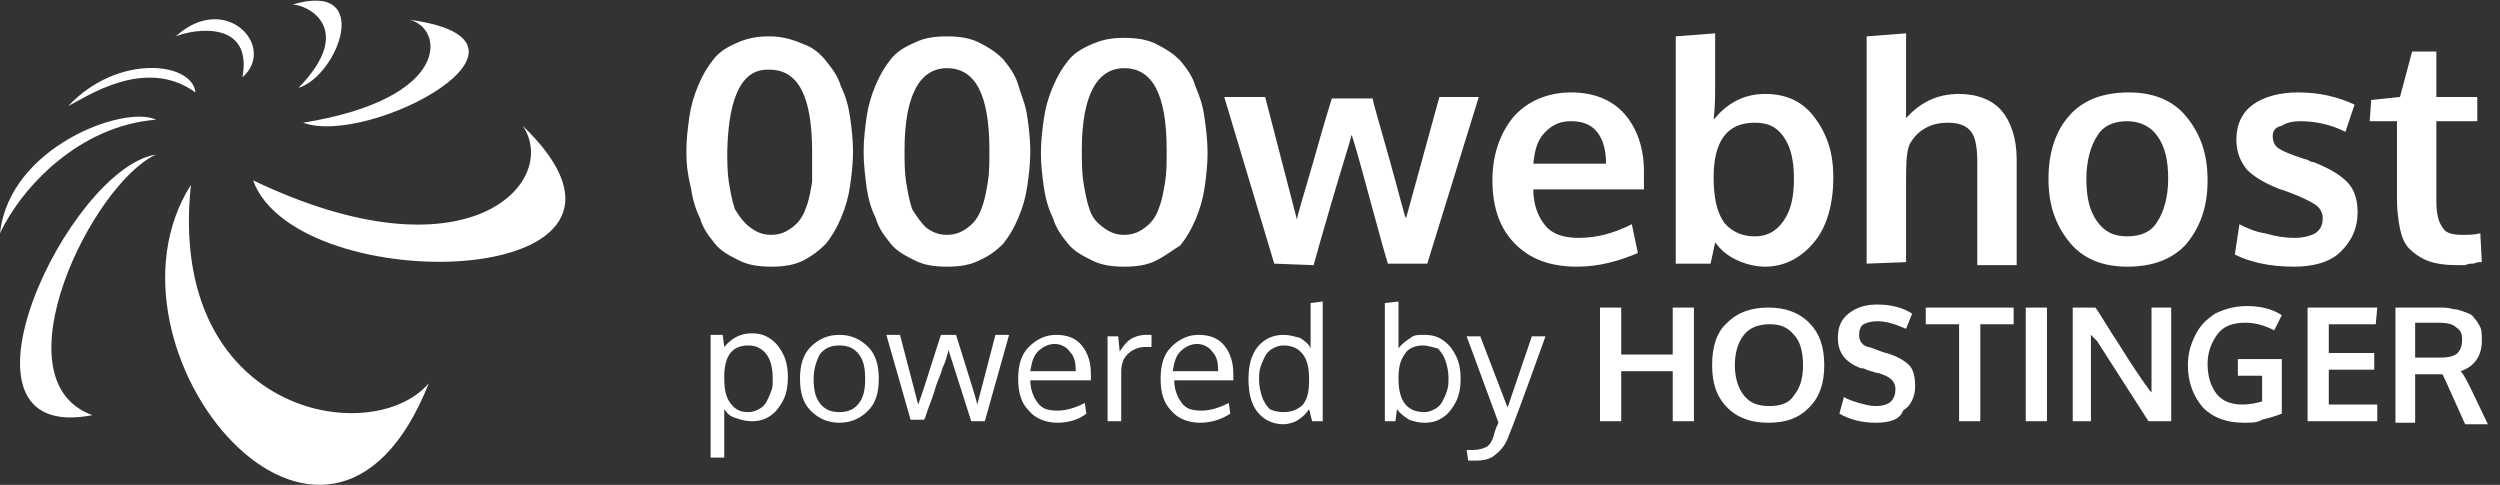 <?xml version="1.0" encoding="utf-8"?>
<!-- Generator: Adobe Illustrator 24.0.1, SVG Export Plug-In . SVG Version: 6.00 Build 0)  -->
<svg version="1.1" id="Layer_1" xmlns="http://www.w3.org/2000/svg" x="0px"
     y="0px"
     viewBox="0 0 165 32" style="enable-background:new 0 0 165 32;" xml:space="preserve">
<rect x="0" y="0" width="165" height="32" fill="#333333" stroke="none"/>
<style type="text/css">
	.st0{fill:#FFFFFF;}
</style>
    <g transform="translate(45 2)">
	<path class="st0" d="M4.5,13c0.4,0.3,0.8,0.5,1.4,0.5s1-0.2,1.4-0.5s0.7-0.7,0.9-1.3c0.2-0.5,0.3-1.1,0.4-1.7c0-0.6,0-1.3,0-2
		c0-3.6-0.9-5.4-2.8-5.4C4,2.5,3.1,4.3,3,7.9C3,8.7,3,9.3,3.1,10c0.1,0.6,0.2,1.2,0.4,1.8C3.8,12.3,4.1,12.7,4.5,13z M8,15.2
		c-0.6,0.3-1.3,0.4-2.1,0.4s-1.5-0.1-2.1-0.4s-1.2-0.6-1.6-1.1s-0.8-1-1-1.7c-0.3-0.6-0.5-1.3-0.6-2C0.4,9.6,0.3,8.9,0.3,8
		c0-0.8,0.1-1.6,0.2-2.3s0.3-1.4,0.6-2.1s0.6-1.2,1-1.7S3,1.1,3.7,0.8S5,0.4,5.8,0.4S7.3,0.6,8,0.9C8.6,1.1,9.1,1.5,9.5,2
		s0.8,1,1,1.7c0.3,0.6,0.5,1.3,0.6,2s0.2,1.5,0.2,2.3s-0.1,1.6-0.2,2.3s-0.3,1.4-0.6,2.1s-0.6,1.2-1,1.7C9.1,14.5,8.6,14.9,8,15.2z
		 M16.1,13c0.4,0.3,0.8,0.5,1.4,0.5s1-0.2,1.4-0.5s0.7-0.7,0.9-1.3c0.2-0.5,0.3-1.1,0.4-1.7s0.1-1.3,0.1-2.1c0-3.6-0.9-5.4-2.8-5.4
		c-1.8,0-2.8,1.8-2.8,5.4c0,0.8,0,1.4,0.1,2.1c0.1,0.6,0.2,1.2,0.4,1.8C15.5,12.3,15.8,12.7,16.1,13z M19.6,15.2
		c-0.6,0.3-1.3,0.4-2.1,0.4s-1.5-0.1-2.1-0.4s-1.2-0.6-1.6-1.1s-0.8-1-1-1.7c-0.3-0.6-0.5-1.3-0.6-2C12.1,9.6,12,8.9,12,8
		c0-0.8,0.1-1.6,0.2-2.3s0.3-1.4,0.6-2.1s0.6-1.2,1-1.7s0.9-0.8,1.6-1.1c0.6-0.3,1.3-0.4,2.1-0.4s1.5,0.1,2.1,0.4s1.1,0.6,1.6,1.1
		c0.4,0.5,0.8,1,1,1.7s0.5,1.3,0.6,2.1C22.9,6.4,23,7.2,23,8s-0.1,1.6-0.2,2.3s-0.3,1.4-0.6,2.1s-0.6,1.2-1,1.7
		C20.8,14.5,20.3,14.9,19.6,15.2z M27.8,13c0.4,0.3,0.8,0.5,1.4,0.5s1-0.2,1.4-0.5s0.7-0.7,0.9-1.3c0.2-0.5,0.3-1.1,0.4-1.7
		S32,8.7,32,7.9c0-3.6-0.9-5.4-2.8-5.4c-1.8,0-2.8,1.8-2.8,5.4c0,0.8,0,1.4,0.1,2.1c0.1,0.6,0.2,1.2,0.4,1.8S27.4,12.7,27.8,13z
		 M31.3,15.2c-0.6,0.3-1.3,0.4-2.1,0.4s-1.5-0.1-2.1-0.4s-1.2-0.6-1.6-1.1s-0.8-1-1-1.7c-0.3-0.6-0.5-1.3-0.6-2s-0.2-1.5-0.2-2.3
		s0.1-1.6,0.2-2.3s0.3-1.4,0.6-2.1s0.6-1.2,1-1.7s0.9-0.8,1.6-1.1s1.3-0.4,2.1-0.4s1.5,0.1,2.1,0.4s1.1,0.6,1.6,1.1
		c0.4,0.5,0.8,1,1,1.7c0.3,0.7,0.5,1.3,0.6,2.1c0.1,0.7,0.2,1.5,0.2,2.3s-0.1,1.6-0.2,2.3s-0.3,1.4-0.6,2.1s-0.6,1.2-1,1.7
		C32.4,14.5,31.9,14.9,31.3,15.2z M39.1,15.4l-3.3-11h2.7l2.1,8.1c0-0.2,0.4-1.5,1.1-3.9c0.7-2.5,1.1-3.8,1.2-4.1h2.7
		c0,0.2,0.4,1.5,1.1,4s1,3.8,1.1,3.9l2.2-8h2.6l-3.4,11h-2.6c-0.1-0.3-0.5-1.7-1.2-4.3s-1.1-4-1.2-4.2c-0.1,0.5-0.6,2-1.3,4.4
		s-1.1,3.8-1.2,4.2L39.1,15.4L39.1,15.4z M59.1,15.6c-1.8,0-3.1-0.5-4.1-1.5s-1.5-2.4-1.5-4.2c0-1.7,0.5-3.1,1.4-4.2
		c0.9-1,2.2-1.6,3.8-1.6c1.5,0,2.7,0.5,3.5,1.4s1.3,2.2,1.3,3.8v0.6v0.6h-7.3c0,1,0.3,1.8,0.8,2.4s1.3,0.8,2.2,0.8
		c1.2,0,2.3-0.3,3.5-0.9l0.4,1.9C61.9,15.2,60.6,15.6,59.1,15.6z M56.2,8.8H61c0-0.9-0.2-1.6-0.6-2.1S59.4,6,58.7,6S57.5,6.2,57,6.7
		S56.3,7.8,56.2,8.8z M71.5,15.6c-0.7,0-1.4-0.2-2-0.5s-1-0.7-1.3-1.1l-0.3,1.4h-2.3v-15l2.6-0.2v3.4c0,0.7,0,1.4-0.1,2.3
		c0.9-1.1,2-1.7,3.4-1.7s2.5,0.5,3.3,1.6S76,8.1,76,9.7c0,1.7-0.4,3.2-1.2,4.2S72.9,15.6,71.5,15.6z M70.8,13.6c0.8,0,1.4-0.3,1.9-1
		s0.7-1.6,0.7-2.8S73.2,7.7,72.7,7s-1.1-0.9-1.9-0.9c-1.8,0-2.7,1.2-2.7,3.6c0,1.3,0.2,2.3,0.7,3C69.3,13.3,70,13.6,70.8,13.6z
		 M78.2,15.4v-15l2.6-0.2v3.2v1.3v1.1c0.9-1,2-1.6,3.5-1.6c1.2,0,2.2,0.4,2.8,1.1s1,1.8,1,3.2v7h-2.6V8.7c0-0.9-0.1-1.6-0.4-2
		s-0.8-0.6-1.5-0.6c-0.6,0-1.1,0.1-1.6,0.4s-0.8,0.7-1,1.1C80.8,8.2,80.8,9,80.8,10v5.3L78.2,15.4L78.2,15.4z M95.4,13.6
		c0.9,0,1.6-0.3,2-1c0.4-0.6,0.7-1.6,0.7-2.8S97.9,7.7,97.4,7c-0.4-0.6-1.1-1-2-1s-1.6,0.3-2,1c-0.4,0.6-0.7,1.6-0.7,2.8
		s0.2,2.1,0.7,2.8S94.5,13.6,95.4,13.6z M95.4,15.6c-1.6,0-2.9-0.5-3.8-1.6s-1.4-2.4-1.4-4.2s0.5-3.2,1.4-4.2s2.2-1.5,3.9-1.5
		c1.6,0,2.9,0.5,3.8,1.6s1.4,2.4,1.4,4.2s-0.5,3.1-1.4,4.2C98.4,15.1,97.1,15.6,95.4,15.6z M106.4,15.6c-1.6,0-2.9-0.3-3.9-0.8
		l0.3-2c0.4,0.2,1,0.5,1.7,0.6c0.7,0.2,1.3,0.3,1.9,0.3s1-0.1,1.4-0.3c0.3-0.2,0.5-0.5,0.5-1c0-0.4-0.2-0.7-0.5-0.9
		s-0.9-0.5-1.7-0.8c-0.3-0.1-0.5-0.2-0.6-0.2c-1-0.4-1.7-0.8-2.2-1.3c-0.4-0.5-0.7-1.1-0.7-2c0-1,0.4-1.8,1.1-2.3s1.7-0.8,3-0.8
		c1.4,0,2.6,0.3,3.7,0.8l-0.6,1.8c-1-0.5-2-0.7-3-0.7c-0.5,0-0.9,0.1-1.2,0.3C105.1,6.4,105,6.7,105,7s0.1,0.6,0.4,0.8
		c0.3,0.2,0.8,0.4,1.7,0.7c0,0,0.1,0,0.3,0.1c0.1,0.1,0.3,0.1,0.3,0.1c1,0.4,1.7,0.8,2.2,1.3s0.7,1.2,0.7,2c0,1.1-0.4,1.9-1.1,2.6
		S107.7,15.6,106.4,15.6L106.4,15.6z M117.1,15.5c-0.7,0-1.4-0.1-1.9-0.3s-0.9-0.5-1.2-0.8s-0.5-0.8-0.6-1.3s-0.2-1.2-0.2-1.9V6
		h-1.8l0.1-1.4l1.9-0.2l0.8-3h1.6v3h2.7V6h-2.7v5.2c0,0.8,0.1,1.4,0.4,1.8c0.2,0.4,0.7,0.5,1.3,0.5c0.4,0,0.8,0,1.2-0.1l0.1,1.9
		c0,0-0.1,0-0.2,0s-0.3,0.1-0.4,0.1s-0.3,0-0.5,0.1C117.5,15.5,117.3,15.5,117.1,15.5z"/>
        <path class="st0" d="M1.9,28.2v-8.1h0.8l0.1,0.8C3.3,20.3,3.9,20,4.6,20c0.5,0,0.9,0.1,1.3,0.4s0.6,0.6,0.8,1S7,22.3,7,22.9
		S6.9,24,6.7,24.4s-0.5,0.8-0.8,1c-0.4,0.3-0.8,0.4-1.3,0.4c-0.4,0-0.7-0.1-1-0.2C3.2,25.5,3,25.3,2.8,25v1.1v2.1L1.9,28.2z
		 M4.4,25.2c0.3,0,0.5-0.1,0.7-0.2s0.4-0.3,0.5-0.5s0.2-0.4,0.3-0.7C6,23.6,6,23.3,6,23c0-0.6-0.1-1.2-0.4-1.6s-0.7-0.6-1.2-0.6
		c-1.1,0-1.6,0.7-1.6,2.1c0,0.8,0.1,1.3,0.4,1.7S3.8,25.2,4.4,25.2z M8.7,23c0,0.7,0.1,1.2,0.4,1.6s0.7,0.6,1.3,0.6s1-0.2,1.3-0.6
		s0.4-0.9,0.4-1.6s-0.1-1.2-0.4-1.6s-0.7-0.6-1.3-0.6s-1,0.2-1.3,0.6C8.9,21.8,8.7,22.3,8.7,23z M13,23c0,0.9-0.2,1.6-0.7,2.1
		s-1.1,0.8-1.9,0.8S9,25.6,8.5,25.1S7.8,23.9,7.8,23s0.2-1.6,0.7-2.1s1.1-0.8,1.9-0.8s1.4,0.3,1.9,0.8S13,22.1,13,23z M19.1,25.8
		c-0.8-2.5-1.3-4.1-1.5-4.7c-0.1,0.4-0.2,0.8-0.4,1.2c-0.1,0.4-0.3,0.8-0.4,1.1s-0.2,0.7-0.4,1.2s-0.3,0.9-0.4,1.1h-0.9l-1.6-5.6
		h0.9l1.2,4.6c0.2-0.5,0.7-2.1,1.5-4.6h1c0.8,2.6,1.3,4.1,1.4,4.6l1.2-4.6h0.9L20,25.8H19.1z M25.6,21.2c-0.2-0.3-0.6-0.5-1-0.5
		s-0.8,0.2-1.1,0.5s-0.4,0.7-0.5,1.3h3C26,21.9,25.9,21.5,25.6,21.2z M24.8,25.9c-0.8,0-1.5-0.3-1.9-0.8c-0.5-0.5-0.7-1.2-0.7-2.1
		s0.2-1.6,0.7-2.1s1.1-0.8,1.8-0.8s1.3,0.2,1.7,0.7s0.6,1.1,0.6,1.9v0.2v0.2h-4c0,0.6,0.2,1.1,0.5,1.5s0.7,0.5,1.3,0.5
		s1.2-0.2,1.8-0.5l0.1,0.7C26.2,25.7,25.5,25.9,24.8,25.9z M30.6,20.1H31v0.8c-0.2,0-0.3,0-0.4,0c-0.5,0-0.9,0.2-1.2,0.5
		S29,22.1,29,22.6v3.2h-0.9c0-3.5,0-5.3,0-5.6h0.7l0.1,1c0.2-0.3,0.4-0.6,0.7-0.8S30.3,20.1,30.6,20.1z M35,21.2
		c-0.2-0.3-0.6-0.5-1-0.5s-0.8,0.2-1.1,0.5s-0.4,0.7-0.5,1.3h3C35.4,21.9,35.3,21.5,35,21.2z M34.2,25.9c-0.8,0-1.5-0.3-1.9-0.8
		c-0.5-0.5-0.7-1.2-0.7-2.1s0.2-1.6,0.7-2.1s1.1-0.8,1.8-0.8s1.3,0.2,1.7,0.7s0.6,1.1,0.6,1.9v0.2v0.2h-3.9c0,0.6,0.2,1.1,0.5,1.5
		s0.7,0.5,1.3,0.5s1.2-0.2,1.8-0.5l0.1,0.7C35.6,25.7,34.9,25.9,34.2,25.9z M39.7,25.2c0.6,0,1-0.2,1.3-0.5c0.3-0.4,0.4-0.9,0.4-1.6
		c0-0.8-0.1-1.3-0.4-1.7s-0.7-0.6-1.3-0.6c-0.3,0-0.5,0.1-0.7,0.2s-0.4,0.3-0.5,0.5s-0.2,0.4-0.3,0.7s-0.1,0.5-0.1,0.9
		s0.1,0.8,0.2,1.1s0.3,0.6,0.5,0.8C39,25.1,39.3,25.2,39.7,25.2z M41.4,25c-0.2,0.3-0.4,0.5-0.7,0.7S40,26,39.7,26
		c-0.7,0-1.3-0.3-1.7-0.8S37.4,24,37.4,23c0-0.9,0.2-1.6,0.6-2.1s1-0.8,1.7-0.8c0.4,0,0.7,0.1,1.1,0.2c0.3,0.2,0.6,0.4,0.7,0.7v-0.5
		V18l0.8-0.1v7.9h-0.7L41.4,25z M48.9,20.8c-0.5,0-1,0.2-1.2,0.6c-0.3,0.4-0.4,0.9-0.4,1.6c0,1.5,0.6,2.2,1.7,2.2
		c0.3,0,0.5-0.1,0.7-0.2s0.4-0.3,0.5-0.5s0.2-0.4,0.3-0.7s0.1-0.5,0.1-0.9s-0.1-0.8-0.2-1.1s-0.3-0.6-0.5-0.8
		C49.5,20.9,49.2,20.8,48.9,20.8z M49,20.1c0.5,0,0.9,0.1,1.3,0.4s0.6,0.6,0.8,1s0.3,0.9,0.3,1.5s-0.1,1.1-0.3,1.5s-0.5,0.8-0.8,1
		c-0.4,0.3-0.8,0.4-1.3,0.4c-0.4,0-0.7-0.1-1-0.2c-0.3-0.2-0.6-0.4-0.8-0.7l-0.1,0.8h-0.7V18l0.9-0.1v1.9V21
		c0.2-0.3,0.5-0.5,0.8-0.7C48.3,20.1,48.6,20.1,49,20.1z M51.8,20.2h0.9l1.8,4.7l1.6-4.7H57c-1.5,4.2-2.3,6.3-2.4,6.5
		c-0.2,0.6-0.5,1-0.9,1.3c-0.3,0.3-0.8,0.4-1.3,0.4c-0.2,0-0.3,0-0.5,0l-0.1-0.7h0.4c0.4,0,0.7-0.1,0.9-0.2s0.4-0.4,0.5-0.8
		s0.2-0.6,0.3-0.8L51.8,20.2z M60.6,25.8v-7.5H62v3.1h3.4v-3.1h1.4v7.5h-1.4v-3.3H62v3.3H60.6z M70.1,24.1c0.4,0.5,0.9,0.7,1.7,0.7
		c0.7,0,1.3-0.2,1.6-0.7c0.4-0.5,0.6-1.1,0.6-2s-0.2-1.6-0.6-2c-0.4-0.5-0.9-0.7-1.6-0.7s-1.3,0.2-1.7,0.7s-0.6,1.2-0.6,2
		S69.7,23.6,70.1,24.1z M71.7,25.9c-1.1,0-2-0.3-2.7-1s-1-1.6-1-2.8s0.3-2.2,1-2.8c0.7-0.7,1.6-1,2.7-1s2,0.3,2.7,1s1,1.6,1,2.8
		s-0.3,2.1-1,2.8S72.9,25.9,71.7,25.9z M78.8,25.9c-0.9,0-1.7-0.2-2.4-0.6l0.3-1.1c0.3,0.2,0.7,0.3,1,0.4c0.4,0.1,0.7,0.2,1.1,0.2
		s0.8-0.1,1-0.3s0.3-0.5,0.3-0.8c0-0.5-0.3-0.8-0.9-1c0,0-0.2-0.1-0.4-0.1c-0.2-0.1-0.4-0.1-0.6-0.2s-0.3-0.1-0.4-0.1
		c-1-0.4-1.5-1-1.5-2c0-0.7,0.2-1.2,0.7-1.6s1.1-0.6,1.9-0.6c0.9,0,1.7,0.2,2.3,0.6l-0.4,1c-0.7-0.3-1.3-0.5-1.9-0.5
		c-0.4,0-0.7,0.1-0.9,0.2s-0.3,0.4-0.3,0.7c0,0.4,0.2,0.7,0.6,0.8c0.1,0,0.3,0.1,0.6,0.2s0.5,0.2,0.6,0.2c0.7,0.2,1.2,0.5,1.5,0.8
		s0.4,0.8,0.4,1.4c0,0.7-0.3,1.3-0.8,1.6C80.4,25.7,79.7,25.9,78.8,25.9L78.8,25.9z M84.3,25.8v-6.4h-2.2v-1.1h5.8v1.1h-2.2v6.4
		H84.3z M88.7,25.8v-7.5h1.4v7.5H88.7z M91.8,25.8v-7.5h1.5c0.3,0.4,0.8,1.3,1.6,2.5c0.8,1.3,1.3,2,1.5,2.3c0.1,0.1,0.1,0.2,0.3,0.4
		c0.1,0.2,0.2,0.3,0.3,0.4c0-1.2,0-1.8,0-1.8v-3.8h1.3v7.5h-1.5l-3.4-5.3L93,20.1V22v3.8L91.8,25.8z M103.1,25.9c-1.1,0-2-0.3-2.7-1
		c-0.6-0.7-1-1.6-1-2.8c0-0.8,0.2-1.4,0.5-2s0.7-1,1.3-1.4c0.6-0.3,1.3-0.5,2.1-0.5c0.9,0,1.7,0.2,2.3,0.6l-0.5,1
		c-0.6-0.3-1.2-0.5-1.9-0.5c-0.8,0-1.4,0.2-1.8,0.7s-0.7,1.2-0.7,2s0.2,1.5,0.6,2s1,0.7,1.7,0.7c0.5,0,0.9-0.1,1.3-0.2v-1.7h-1.6
		v-1.1h2.9v3.6c-0.5,0.2-0.9,0.3-1.3,0.4C104,25.9,103.6,25.9,103.1,25.9z M107.3,25.8v-7.5h4.6l-0.1,1.1h-3.1v1.9h3v1.1h-3v2.3h3.2
		v1.1H107.3z M113.1,25.8v-7.5h2.8c0.4,0,0.7,0,1,0.1c0.3,0,0.5,0.1,0.8,0.2s0.5,0.2,0.6,0.4c0.2,0.2,0.3,0.4,0.4,0.6
		s0.1,0.5,0.1,0.9c0,1-0.5,1.7-1.4,2c0.2,0.2,0.4,0.6,0.7,1.2l1.1,2.3h-1.5l-0.9-2c-0.3-0.7-0.5-1.1-0.6-1.3c-0.1,0-0.3,0-0.6,0
		h-1.2v3.2h-1.3V25.8z M116.1,21.6c0.5,0,0.9-0.1,1.1-0.3s0.3-0.5,0.3-0.9s-0.1-0.6-0.4-0.8c-0.2-0.2-0.6-0.3-1.1-0.3h-1.6v2.3h0.8
		L116.1,21.6z"/>
</g>
    <path class="st0" d="M12.6,12.2C11,27.3,24.5,29.7,28.3,25.3C21.6,42.2,5.7,23.1,12.6,12.2z M10.3,10.2C4.5,11.1-4.2,29.4,6.1,27.4
	C-0.3,25.1,6.1,12.1,10.3,10.2z M10.3,7.9C8.2,6.9,0.6,9.7,0,15.4C1.4,12.4,5.2,8.3,10.3,7.9z M12.9,6.1C9.6,3.7,5.7,6.4,4.5,7
	C7.8,3.5,12.7,4.1,12.9,6.1z M16,5.1c2.3-2-1.1-5.7-4.4-2.7C12.8,1.9,16.7,1.3,16,5.1z M19.7,5.8c3.8-3.9,0.6-5.5-0.4-5.5
	C24.7-1.3,22.3,5,19.7,5.8z M20,8.1c4.4,1.6,17.4-5.4,7-6.8C29.3,1.8,29.9,6.5,20,8.1z M16.7,11.9c2.9,8,29.1,7.3,17.8-3.6
	C37,12,30.9,18.7,16.7,11.9z"/>
</svg>

